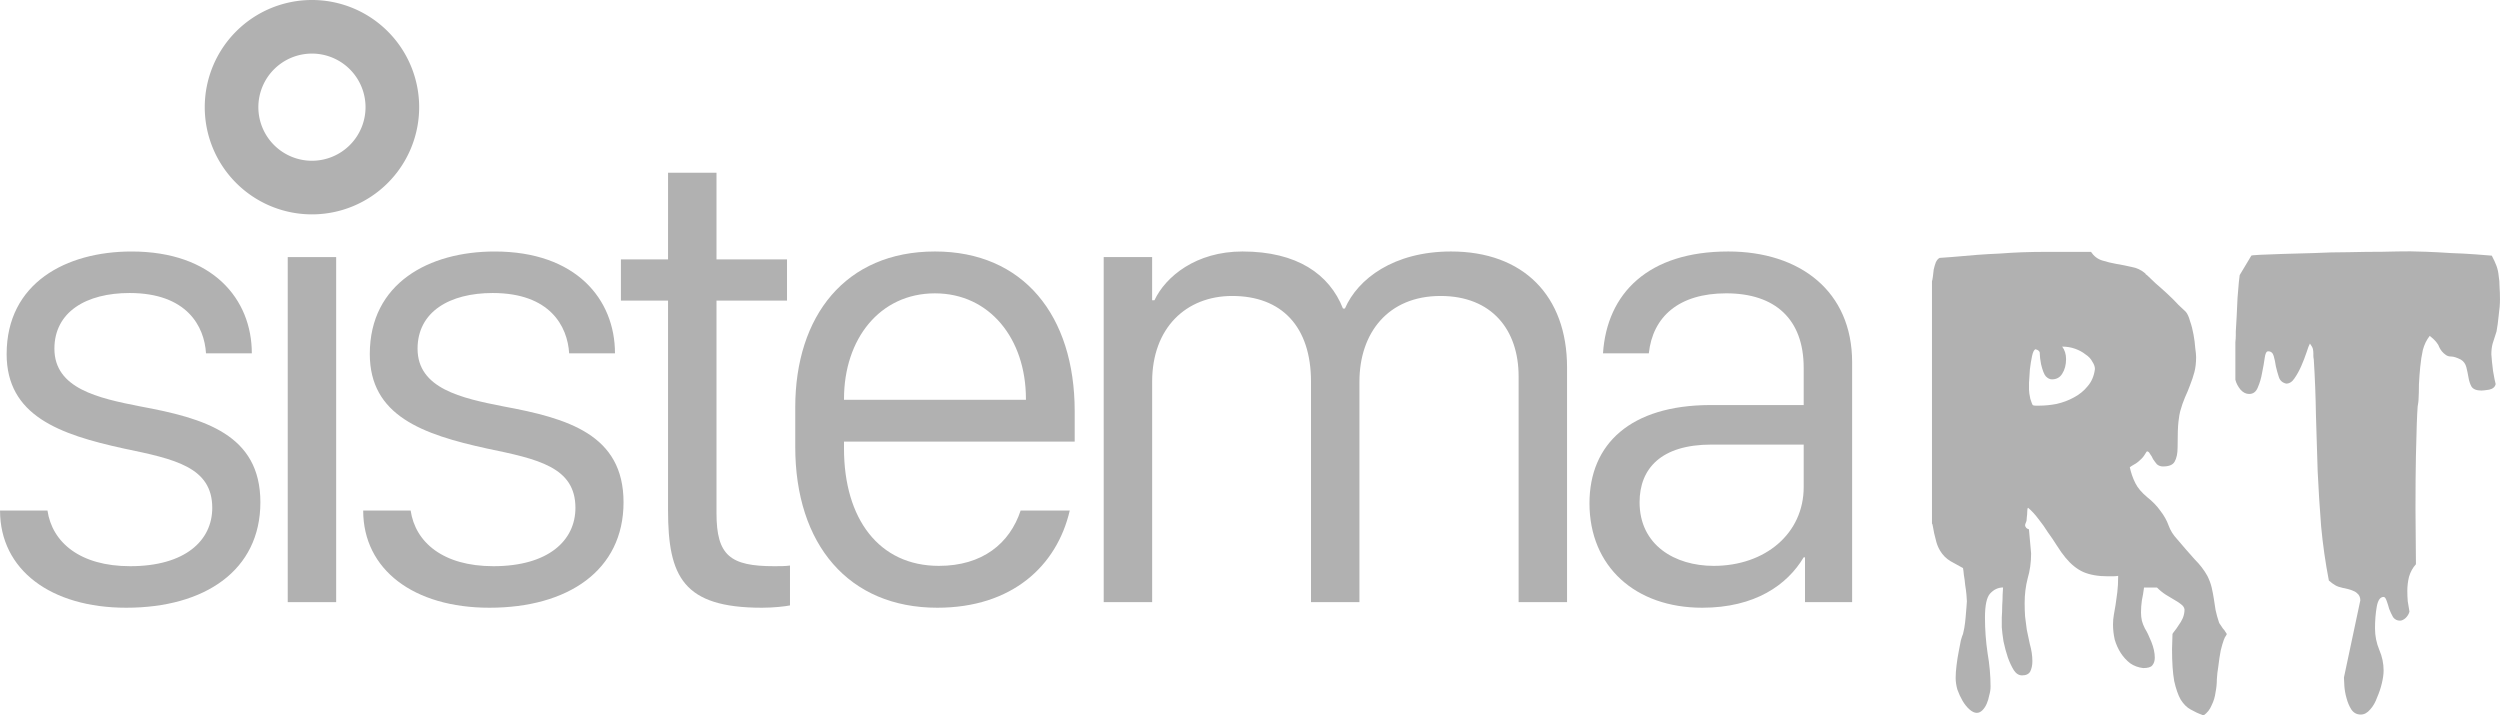 <?xml version="1.0" encoding="UTF-8" standalone="no"?>
<svg
    width="34.302mm"
    height="9.817mm"
    viewBox="0 0 129.647 37.105"
    preserveAspectRatio="xMidYMid"
    id="svg18"
    xmlns="http://www.w3.org/2000/svg"
>
    <defs
        id="defs22"/>
    <path
        d="m 34.643,13.452 h -2.444 v 2.136 h 2.444 v 10.87 c 0,3.452 0.786,5.059 4.871,5.059 0.598,0 1.196,-0.068 1.453,-0.12 v -2.068 c -0.256,0.034 -0.513,0.034 -0.82,0.034 -2.273,0 -2.991,-0.547 -2.991,-2.752 V 15.589 h 3.657 v -2.136 h -3.657 V 8.957 h -2.512 z"
        style="font-weight:bold;font-size:16px;font-family:'San Francisco Display';-inkscape-font-specification:'San Francisco Display Bold';text-align:center;text-anchor:middle;fill:#b1b1b1;fill-opacity:1;stroke-width:3.432;stroke-linecap:round"
        id="path6254"/>
    <path
        d="m 0.342,18.357 c 0,3.196 2.717,4.17 6.084,4.905 2.632,0.547 4.58,0.957 4.58,3.076 0,1.692 -1.401,3.025 -4.256,3.025 -2.615,0 -4.051,-1.248 -4.29,-2.888 H 0 c 0,3.076 2.632,5.042 6.546,5.042 4.068,0 6.956,-1.931 6.956,-5.469 0,-3.521 -2.905,-4.358 -6.238,-4.973 -2.171,-0.427 -4.444,-0.923 -4.444,-2.991 0,-1.914 1.658,-2.888 3.897,-2.888 2.974,0 3.88,1.726 3.965,3.128 h 2.376 c 0,-2.803 -2.017,-5.281 -6.238,-5.281 -3.401,0 -6.477,1.641 -6.477,5.315 z"
        style="font-weight:bold;font-size:16px;font-family:'San Francisco Display';-inkscape-font-specification:'San Francisco Display Bold';text-align:center;text-anchor:middle;fill:#b1b1b1;fill-opacity:1;stroke-width:3.432;stroke-linecap:round"
        id="path6248"/>
    <path
        style="font-weight:bold;font-size:16px;font-family:'San Francisco Display';-inkscape-font-specification:'San Francisco Display Bold';text-align:center;text-anchor:middle;fill:#b1b1b1;fill-opacity:1;stroke-width:3.432;stroke-linecap:round"
        d="m 14.92,31.227 h 2.512 v -17.894 h -2.512 z"
        id="path6250"/>
    <path
        d="m 19.176,18.357 c 0,3.196 2.717,4.17 6.084,4.905 2.632,0.547 4.58,0.957 4.58,3.076 0,1.692 -1.401,3.025 -4.256,3.025 -2.615,0 -4.051,-1.248 -4.29,-2.888 h -2.461 c 0,3.076 2.632,5.042 6.546,5.042 4.068,0 6.956,-1.931 6.956,-5.469 0,-3.521 -2.905,-4.358 -6.238,-4.973 -2.171,-0.427 -4.444,-0.923 -4.444,-2.991 0,-1.914 1.658,-2.888 3.897,-2.888 2.974,0 3.88,1.726 3.965,3.128 h 2.376 c 0,-2.803 -2.017,-5.281 -6.238,-5.281 -3.401,0 -6.477,1.641 -6.477,5.315 z"
        style="font-weight:bold;font-size:16px;font-family:'San Francisco Display';-inkscape-font-specification:'San Francisco Display Bold';text-align:center;text-anchor:middle;fill:#b1b1b1;fill-opacity:1;stroke-width:3.432;stroke-linecap:round"
        id="path6252"/>
    <path
        d="m 48.606,31.517 c 3.88,0 6.204,-2.171 6.87,-5.042 h -2.547 c -0.564,1.709 -1.983,2.871 -4.239,2.871 -3.111,0 -4.922,-2.444 -4.922,-6.084 v -0.359 h 11.964 v -1.572 c 0,-4.973 -2.666,-8.289 -7.246,-8.289 -4.649,0 -7.246,3.35 -7.246,8.084 v 2.051 c 0,5.059 2.769,8.34 7.366,8.34 z M 43.769,20.733 v -0.051 c 0,-3.093 1.846,-5.469 4.717,-5.469 2.837,0 4.717,2.359 4.717,5.469 v 0.051 z"
        style="font-weight:bold;font-size:16px;font-family:'San Francisco Display';-inkscape-font-specification:'San Francisco Display Bold';text-align:center;text-anchor:middle;fill:#b1b1b1;fill-opacity:1;stroke-width:3.432;stroke-linecap:round"
        id="path6256"/>
    <path
        d="m 57.237,31.227 h 2.512 V 19.793 c 0,-2.786 1.76,-4.444 4.153,-4.444 2.564,0 4.085,1.589 4.085,4.444 v 11.434 h 2.512 V 19.793 c 0,-2.529 1.487,-4.444 4.204,-4.444 2.666,0 4.051,1.76 4.051,4.17 v 11.707 h 2.512 V 19.058 c 0,-3.726 -2.273,-6.016 -6.016,-6.016 -2.974,0 -4.837,1.419 -5.503,2.957 h -0.103 c -0.701,-1.777 -2.376,-2.957 -5.213,-2.957 -2.41,0 -3.982,1.299 -4.563,2.529 h -0.12 v -2.239 h -2.512 z"
        style="font-weight:bold;font-size:16px;font-family:'San Francisco Display';-inkscape-font-specification:'San Francisco Display Bold';text-align:center;text-anchor:middle;fill:#b1b1b1;fill-opacity:1;stroke-width:3.432;stroke-linecap:round"
        id="path6258"/>
    <path
        d="m 93.538,28.902 h 0.068 v 2.324 h 2.444 V 18.784 c 0,-3.675 -2.7,-5.742 -6.426,-5.742 -4.153,0 -6.289,2.171 -6.494,5.281 h 2.376 c 0.205,-1.897 1.555,-3.111 4.016,-3.111 2.547,0 4.016,1.35 4.016,3.863 v 1.931 h -4.871 c -4.085,0.017 -6.238,2 -6.238,5.093 0,3.281 2.376,5.418 5.845,5.418 2.735,0 4.409,-1.179 5.264,-2.615 z m -4.666,0.444 c -2.017,0 -3.845,-1.077 -3.845,-3.299 0,-1.743 1.111,-2.991 3.726,-2.991 h 4.785 v 2.205 c 0,2.41 -2,4.085 -4.666,4.085 z"
        style="font-weight:bold;font-size:16px;font-family:'San Francisco Display';-inkscape-font-specification:'San Francisco Display Bold';text-align:center;text-anchor:middle;fill:#b1b1b1;fill-opacity:1;stroke-width:3.432;stroke-linecap:round"
        id="path6260"/>
    <path
        d="m 112.664,32.881 q 0,-0.022 0.089,-0.134 0.112,-0.134 0.223,-0.313 0.134,-0.179 0.223,-0.38 0.089,-0.223 0.089,-0.447 -0.022,-0.156 -0.179,-0.268 -0.134,-0.112 -0.335,-0.223 -0.201,-0.112 -0.447,-0.268 -0.246,-0.156 -0.469,-0.38 h -0.67 q -0.045,0.358 -0.112,0.67 -0.045,0.313 -0.045,0.626 0,0.223 0.045,0.425 0.045,0.179 0.156,0.402 0.156,0.246 0.335,0.693 0.179,0.447 0.179,0.827 0,0.246 -0.134,0.402 -0.112,0.134 -0.469,0.134 -0.38,-0.045 -0.67,-0.246 -0.29,-0.223 -0.492,-0.536 -0.201,-0.313 -0.313,-0.693 -0.089,-0.402 -0.089,-0.782 0,-0.268 0.045,-0.514 0.045,-0.246 0.089,-0.514 0.045,-0.291 0.089,-0.648 0.045,-0.358 0.045,-0.849 -0.134,0.022 -0.291,0.022 -0.134,0 -0.246,0 -0.76,0 -1.274,-0.223 -0.492,-0.223 -0.916,-0.737 -0.223,-0.268 -0.447,-0.626 -0.223,-0.358 -0.469,-0.693 -0.223,-0.358 -0.492,-0.693 -0.246,-0.335 -0.536,-0.581 -0.045,0.022 -0.045,0.201 0,0.156 -0.022,0.291 0,0.179 -0.045,0.268 -0.045,0.089 -0.045,0.156 0,0.045 0.067,0.134 0.089,0.067 0.134,0.067 l 0.112,1.251 q 0,0.693 -0.179,1.296 -0.156,0.603 -0.156,1.274 0,0.358 0.022,0.693 0.045,0.335 0.089,0.693 0.045,0.246 0.156,0.737 0.134,0.469 0.134,0.894 0,0.313 -0.112,0.536 -0.112,0.201 -0.425,0.201 -0.246,0 -0.425,-0.268 -0.179,-0.291 -0.313,-0.67 -0.134,-0.402 -0.223,-0.827 -0.067,-0.425 -0.089,-0.737 0,-0.179 0,-0.492 0.022,-0.313 0.022,-0.626 0.022,-0.313 0.022,-0.559 0.022,-0.268 0.022,-0.38 -0.38,0 -0.67,0.313 -0.268,0.291 -0.268,1.251 0,0.916 0.134,1.832 0.156,0.894 0.156,1.743 0,0.223 -0.067,0.447 -0.045,0.246 -0.134,0.447 -0.089,0.201 -0.223,0.335 -0.134,0.134 -0.291,0.134 -0.179,0 -0.38,-0.179 -0.201,-0.179 -0.358,-0.447 -0.156,-0.268 -0.268,-0.581 -0.089,-0.313 -0.089,-0.603 0,-0.291 0.045,-0.648 0.045,-0.38 0.112,-0.715 0.067,-0.335 0.112,-0.581 0.067,-0.246 0.112,-0.335 0.022,-0.067 0.067,-0.313 0.045,-0.268 0.067,-0.536 0.022,-0.291 0.045,-0.536 0.022,-0.246 0.022,-0.313 0,-0.112 -0.022,-0.335 -0.022,-0.246 -0.067,-0.514 -0.022,-0.268 -0.067,-0.514 -0.022,-0.246 -0.045,-0.358 -0.313,-0.179 -0.648,-0.358 -0.335,-0.201 -0.536,-0.536 -0.134,-0.223 -0.201,-0.469 -0.067,-0.246 -0.112,-0.447 -0.045,-0.223 -0.067,-0.358 -0.022,-0.134 -0.045,-0.134 V 14.58 q 0.022,-0.045 0.045,-0.223 0.022,-0.179 0.045,-0.38 0.045,-0.201 0.112,-0.38 0.089,-0.179 0.201,-0.223 l 0.626,-0.045 q 0.737,-0.067 1.318,-0.112 0.603,-0.045 1.162,-0.067 0.581,-0.045 1.162,-0.067 0.603,-0.022 1.363,-0.022 h 2.212 q 0.223,0.335 0.581,0.447 0.358,0.112 0.737,0.179 0.402,0.067 0.782,0.156 0.402,0.067 0.715,0.335 0.022,0.022 0.022,0.045 0.022,0.022 0.067,0.045 0.156,0.156 0.447,0.425 0.313,0.268 0.626,0.559 0.313,0.291 0.559,0.559 0.268,0.246 0.38,0.358 0.134,0.156 0.223,0.492 0.112,0.313 0.179,0.693 0.067,0.358 0.089,0.693 0.045,0.313 0.045,0.469 0,0.447 -0.089,0.782 -0.089,0.335 -0.223,0.67 -0.112,0.313 -0.268,0.648 -0.134,0.313 -0.246,0.715 -0.045,0.156 -0.089,0.536 -0.045,0.358 -0.045,1.341 0,0.469 -0.156,0.737 -0.134,0.246 -0.603,0.246 -0.179,0 -0.313,-0.112 -0.112,-0.134 -0.201,-0.268 -0.067,-0.156 -0.156,-0.268 -0.067,-0.134 -0.156,-0.134 -0.022,0 -0.112,0.156 -0.089,0.156 -0.246,0.291 -0.156,0.156 -0.335,0.246 -0.156,0.089 -0.201,0.134 0.045,0.201 0.112,0.402 0.067,0.201 0.179,0.425 0.179,0.358 0.603,0.715 0.425,0.335 0.693,0.715 0.291,0.38 0.425,0.76 0.134,0.38 0.447,0.715 0.492,0.581 0.894,1.028 0.425,0.425 0.67,0.872 0.156,0.313 0.223,0.603 0.067,0.291 0.112,0.581 0.045,0.268 0.089,0.581 0.067,0.313 0.179,0.648 0,0.022 0.067,0.112 0.067,0.089 0.134,0.201 0.089,0.089 0.134,0.179 0.067,0.089 0.067,0.112 0,0.022 -0.045,0.089 -0.045,0.045 -0.112,0.223 -0.067,0.179 -0.156,0.536 -0.067,0.335 -0.134,0.894 -0.045,0.246 -0.067,0.603 0,0.335 -0.067,0.67 -0.045,0.358 -0.201,0.67 -0.134,0.335 -0.425,0.536 -0.358,-0.134 -0.67,-0.313 -0.29,-0.156 -0.514,-0.514 -0.201,-0.358 -0.335,-0.961 -0.112,-0.626 -0.112,-1.654 z m -7.441,-12.67 q 0,0.156 0.067,0.469 0.089,0.291 0.134,0.335 0.067,0.022 0.134,0.022 h 0.201 q 0.425,0 0.894,-0.089 0.492,-0.112 0.894,-0.335 0.425,-0.223 0.715,-0.581 0.313,-0.358 0.38,-0.894 0,-0.179 -0.134,-0.38 -0.112,-0.223 -0.358,-0.38 -0.223,-0.179 -0.536,-0.291 -0.313,-0.112 -0.67,-0.112 0.201,0.268 0.201,0.648 0,0.447 -0.201,0.76 -0.179,0.291 -0.536,0.291 -0.156,0 -0.313,-0.156 -0.134,-0.156 -0.246,-0.626 -0.067,-0.358 -0.067,-0.536 0.022,-0.179 -0.223,-0.246 -0.112,0.045 -0.179,0.358 -0.067,0.313 -0.112,0.693 -0.022,0.38 -0.045,0.693 0,0.313 0,0.358 z"
        style="font-weight:bold;font-size:16px;font-family:'Pieces NFI';-inkscape-font-specification:'Pieces NFI Bold';text-align:center;text-anchor:middle;fill:#b1b1b1;fill-opacity:1;stroke:none;stroke-width:2.191;stroke-linecap:round"
        id="path6263"/>
    <path
        d="m 125.289,29.261 q -0.246,0.268 -0.358,0.648 -0.089,0.358 -0.089,0.737 0,0.268 0.022,0.536 0.045,0.268 0.089,0.536 -0.045,0.179 -0.201,0.335 -0.156,0.134 -0.29,0.134 -0.223,0 -0.358,-0.179 -0.112,-0.201 -0.201,-0.425 -0.067,-0.246 -0.134,-0.425 -0.067,-0.201 -0.156,-0.201 -0.268,0 -0.358,0.514 -0.089,0.514 -0.089,1.117 0,0.581 0.223,1.117 0.223,0.514 0.223,1.073 0,0.268 -0.089,0.648 -0.089,0.38 -0.246,0.737 -0.134,0.38 -0.358,0.626 -0.223,0.268 -0.492,0.268 -0.313,0 -0.492,-0.268 -0.156,-0.246 -0.246,-0.581 -0.089,-0.313 -0.112,-0.626 -0.022,-0.313 -0.022,-0.447 l 0.849,-4 q 0,-0.246 -0.179,-0.38 -0.156,-0.156 -0.737,-0.268 -0.223,-0.045 -0.38,-0.134 -0.156,-0.089 -0.335,-0.246 -0.268,-1.385 -0.402,-2.816 -0.112,-1.43 -0.179,-2.86 -0.045,-1.453 -0.089,-2.905 -0.022,-1.453 -0.112,-2.883 -0.022,-0.112 -0.022,-0.179 0,-0.067 0,-0.134 0,-0.112 -0.022,-0.223 -0.022,-0.112 -0.156,-0.291 -0.067,0.112 -0.179,0.469 -0.112,0.335 -0.268,0.693 -0.156,0.358 -0.358,0.648 -0.179,0.268 -0.425,0.268 -0.291,-0.067 -0.38,-0.335 -0.089,-0.268 -0.156,-0.559 -0.045,-0.313 -0.112,-0.536 -0.067,-0.246 -0.29,-0.246 -0.134,0 -0.179,0.358 -0.045,0.335 -0.134,0.76 -0.067,0.402 -0.223,0.76 -0.134,0.335 -0.447,0.335 -0.246,0 -0.447,-0.223 -0.201,-0.246 -0.268,-0.514 v -1.251 q 0,-0.112 0,-0.291 0,-0.201 0,-0.402 0.022,-0.201 0.022,-0.358 0,-0.156 0,-0.201 0.022,-0.313 0.045,-0.782 0.022,-0.492 0.045,-0.961 0.045,-0.469 0.067,-0.804 0.045,-0.358 0.045,-0.38 l 0.603,-1.006 q 0,-0.022 0.447,-0.045 0.469,-0.022 1.184,-0.045 0.715,-0.022 1.609,-0.045 0.894,-0.045 1.81,-0.045 0.916,-0.022 1.743,-0.022 0.849,-0.022 1.453,-0.022 0.223,0 0.827,0.022 0.603,0.022 1.274,0.067 0.67,0.022 1.274,0.067 0.603,0.045 0.849,0.067 0.156,0.291 0.246,0.536 0.089,0.246 0.112,0.514 0.045,0.246 0.045,0.559 0.022,0.291 0.022,0.648 0,0.38 -0.067,0.849 -0.045,0.469 -0.112,0.827 -0.112,0.358 -0.201,0.626 -0.067,0.246 -0.067,0.559 0.022,0.358 0.089,0.872 0.089,0.514 0.134,0.67 -0.045,0.223 -0.335,0.291 -0.291,0.045 -0.402,0.045 -0.38,0 -0.514,-0.201 -0.112,-0.201 -0.156,-0.469 -0.045,-0.268 -0.112,-0.536 -0.067,-0.268 -0.291,-0.402 -0.313,-0.156 -0.492,-0.156 -0.179,0 -0.29,-0.089 -0.223,-0.156 -0.335,-0.402 -0.089,-0.268 -0.492,-0.581 -0.246,0.313 -0.358,0.737 -0.089,0.402 -0.134,0.872 -0.045,0.447 -0.067,0.894 0,0.447 -0.022,0.827 0,0.067 -0.045,0.335 -0.022,0.268 -0.045,0.894 -0.022,0.603 -0.045,1.676 -0.022,1.073 -0.022,2.749 z"
        style="font-weight:bold;font-size:16px;font-family:'Pieces NFI';-inkscape-font-specification:'Pieces NFI Bold';text-align:center;text-anchor:middle;fill:#b1b1b1;fill-opacity:1;stroke:none;stroke-width:2.191;stroke-linecap:round"
        id="path6265"/>
    <path
        id="circle6515"
        style="opacity:1;fill:#b1b1b1;fill-opacity:1;stroke:none;stroke-width:2.027;stroke-linecap:round;stroke-dasharray:none;stroke-dashoffset:0;stroke-opacity:1"
        d="M 16.176,1.7256043e-7 A 5.559,5.559 0 0 0 10.617,5.559 5.559,5.559 0 0 0 16.176,11.117 5.559,5.559 0 0 0 21.736,5.559 5.559,5.559 0 0 0 16.176,1.7256043e-7 Z m 0,2.779 a 2.78,2.78 0 0 1 2.779,2.779 2.78,2.78 0 0 1 -2.779,2.779 2.78,2.78 0 0 1 -2.779,-2.779 2.78,2.78 0 0 1 2.779,-2.779 z"/>
</svg>
